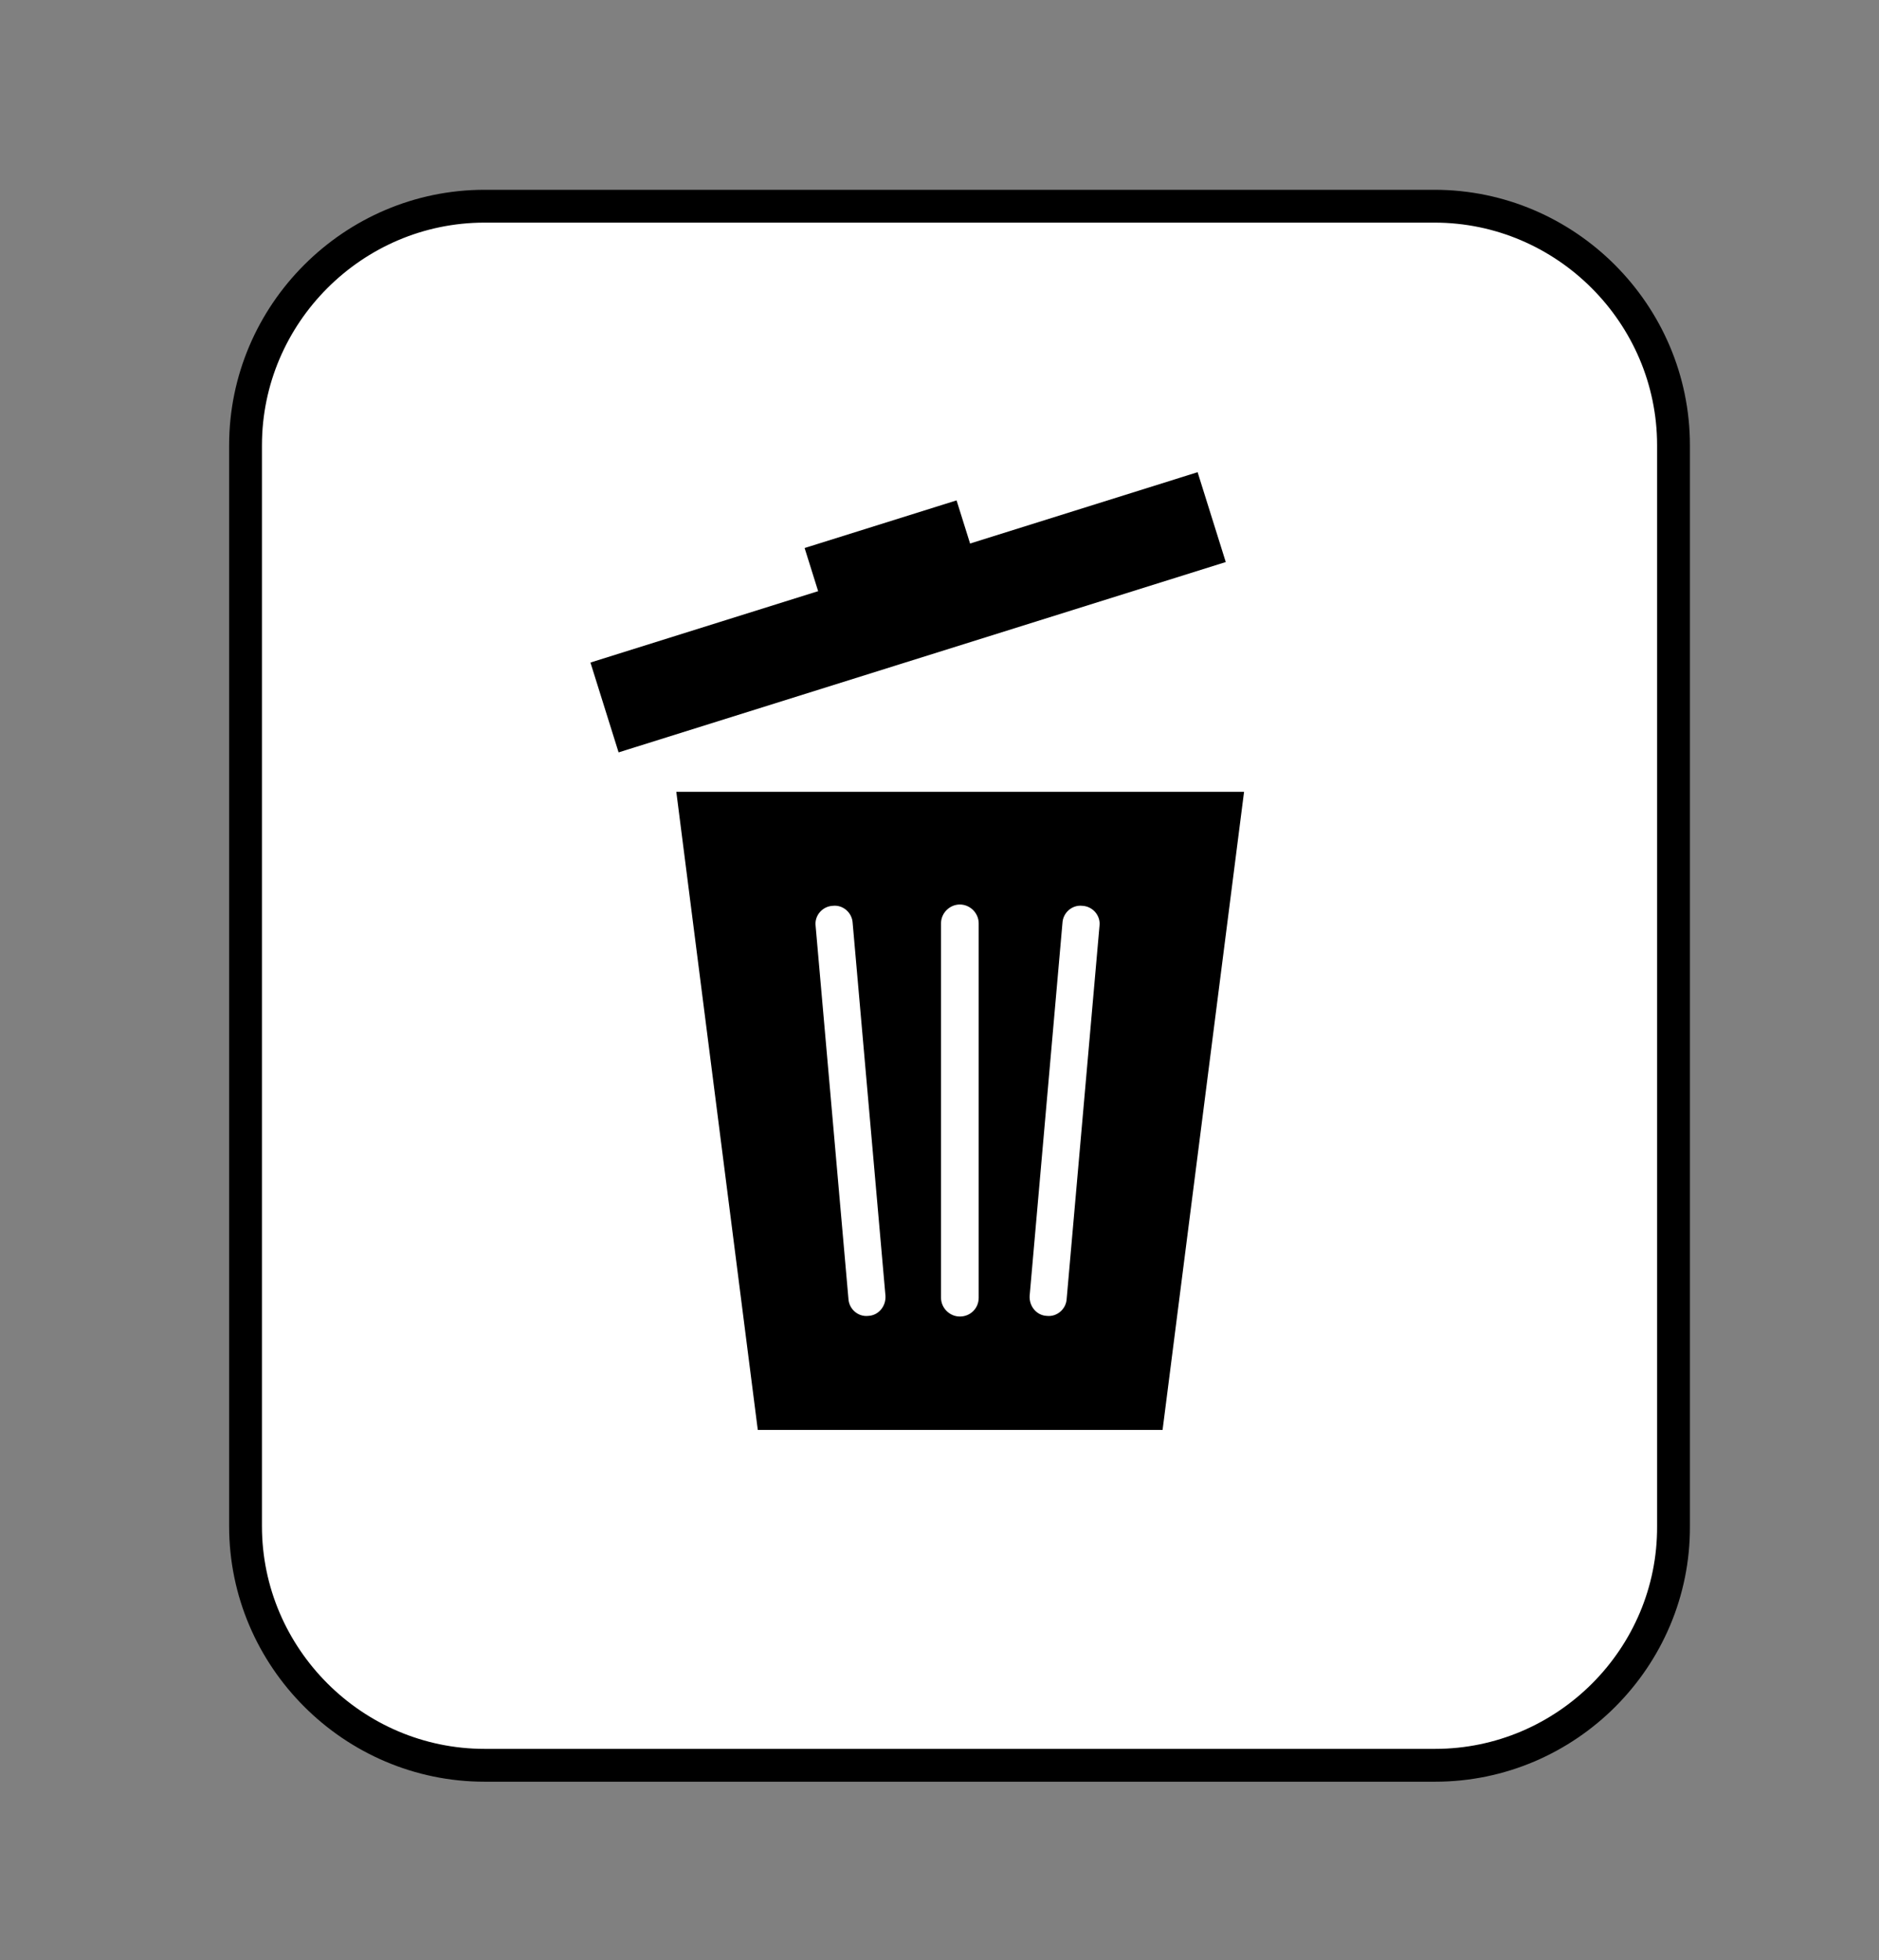 <?xml version="1.0" encoding="utf-8"?>
<!-- Generator: Adobe Illustrator 24.2.2, SVG Export Plug-In . SVG Version: 6.00 Build 0)  -->
<svg version="1.1" id="Layer_1" xmlns="http://www.w3.org/2000/svg" xmlns:xlink="http://www.w3.org/1999/xlink" x="0px" y="0px"
	 viewBox="0 0 28.62 29.85" style="enable-background:new 0 0 28.62 29.85;" xml:space="preserve">
<rect x="0" y="0" width="28.62" height="29.85" fill="#808080" stroke="none"/>
<style type="text/css">
	.st0{fill:#FFFFFF;stroke:#000000;stroke-width:0.5;stroke-miterlimit:10;}
	.st1{stroke:#000000;stroke-width:0.086;stroke-miterlimit:10;}
	.st2{stroke:#000000;stroke-width:0.064;stroke-miterlimit:10;}
	.st3{fill:#FFFFFF;stroke:#000000;stroke-width:0.086;stroke-miterlimit:10;}
</style>
<g>
	<path class="st0" d="M21.86,26.88H7.38c-2,0-3.64-1.64-3.64-3.64V6.78c0-2,1.64-3.64,3.64-3.64h14.47c2,0,3.64,1.64,3.64,3.64
		v16.46C25.5,25.24,23.86,26.88,21.86,26.88z"/>
	<polygon class="st1" points="17.67,21.73 18.9,12.1 10.35,12.1 11.58,21.73 	"/>
	<g>
		<rect x="9.02" y="8.64" transform="matrix(0.954 -0.299 0.299 0.954 -2.155 4.564)" class="st2" width="9.63" height="1.37"/>
		
			<rect x="12.36" y="8.01" transform="matrix(0.954 -0.299 0.299 0.954 -1.877 4.427)" class="st1" width="2.34" height="0.67"/>
	</g>
	<path class="st3" d="M14.62,20.09L14.62,20.09c-0.18,0-0.33-0.15-0.33-0.33v-5.7c0-0.18,0.15-0.33,0.33-0.33h0
		c0.18,0,0.33,0.15,0.33,0.33v5.7C14.95,19.95,14.8,20.09,14.62,20.09z"/>
	<path class="st3" d="M13.23,20.08L13.23,20.08c-0.18,0.02-0.34-0.12-0.35-0.3l-0.5-5.68c-0.02-0.18,0.12-0.34,0.3-0.35l0,0
		c0.18-0.02,0.34,0.12,0.35,0.3l0.5,5.68C13.54,19.91,13.41,20.07,13.23,20.08z"/>
	<path class="st3" d="M15.94,20.08L15.94,20.08c0.18,0.02,0.34-0.12,0.35-0.3l0.5-5.68c0.02-0.18-0.12-0.34-0.3-0.35l0,0
		c-0.18-0.02-0.34,0.12-0.35,0.3l-0.5,5.68C15.63,19.91,15.76,20.07,15.94,20.08z"/>
</g>
</svg>
